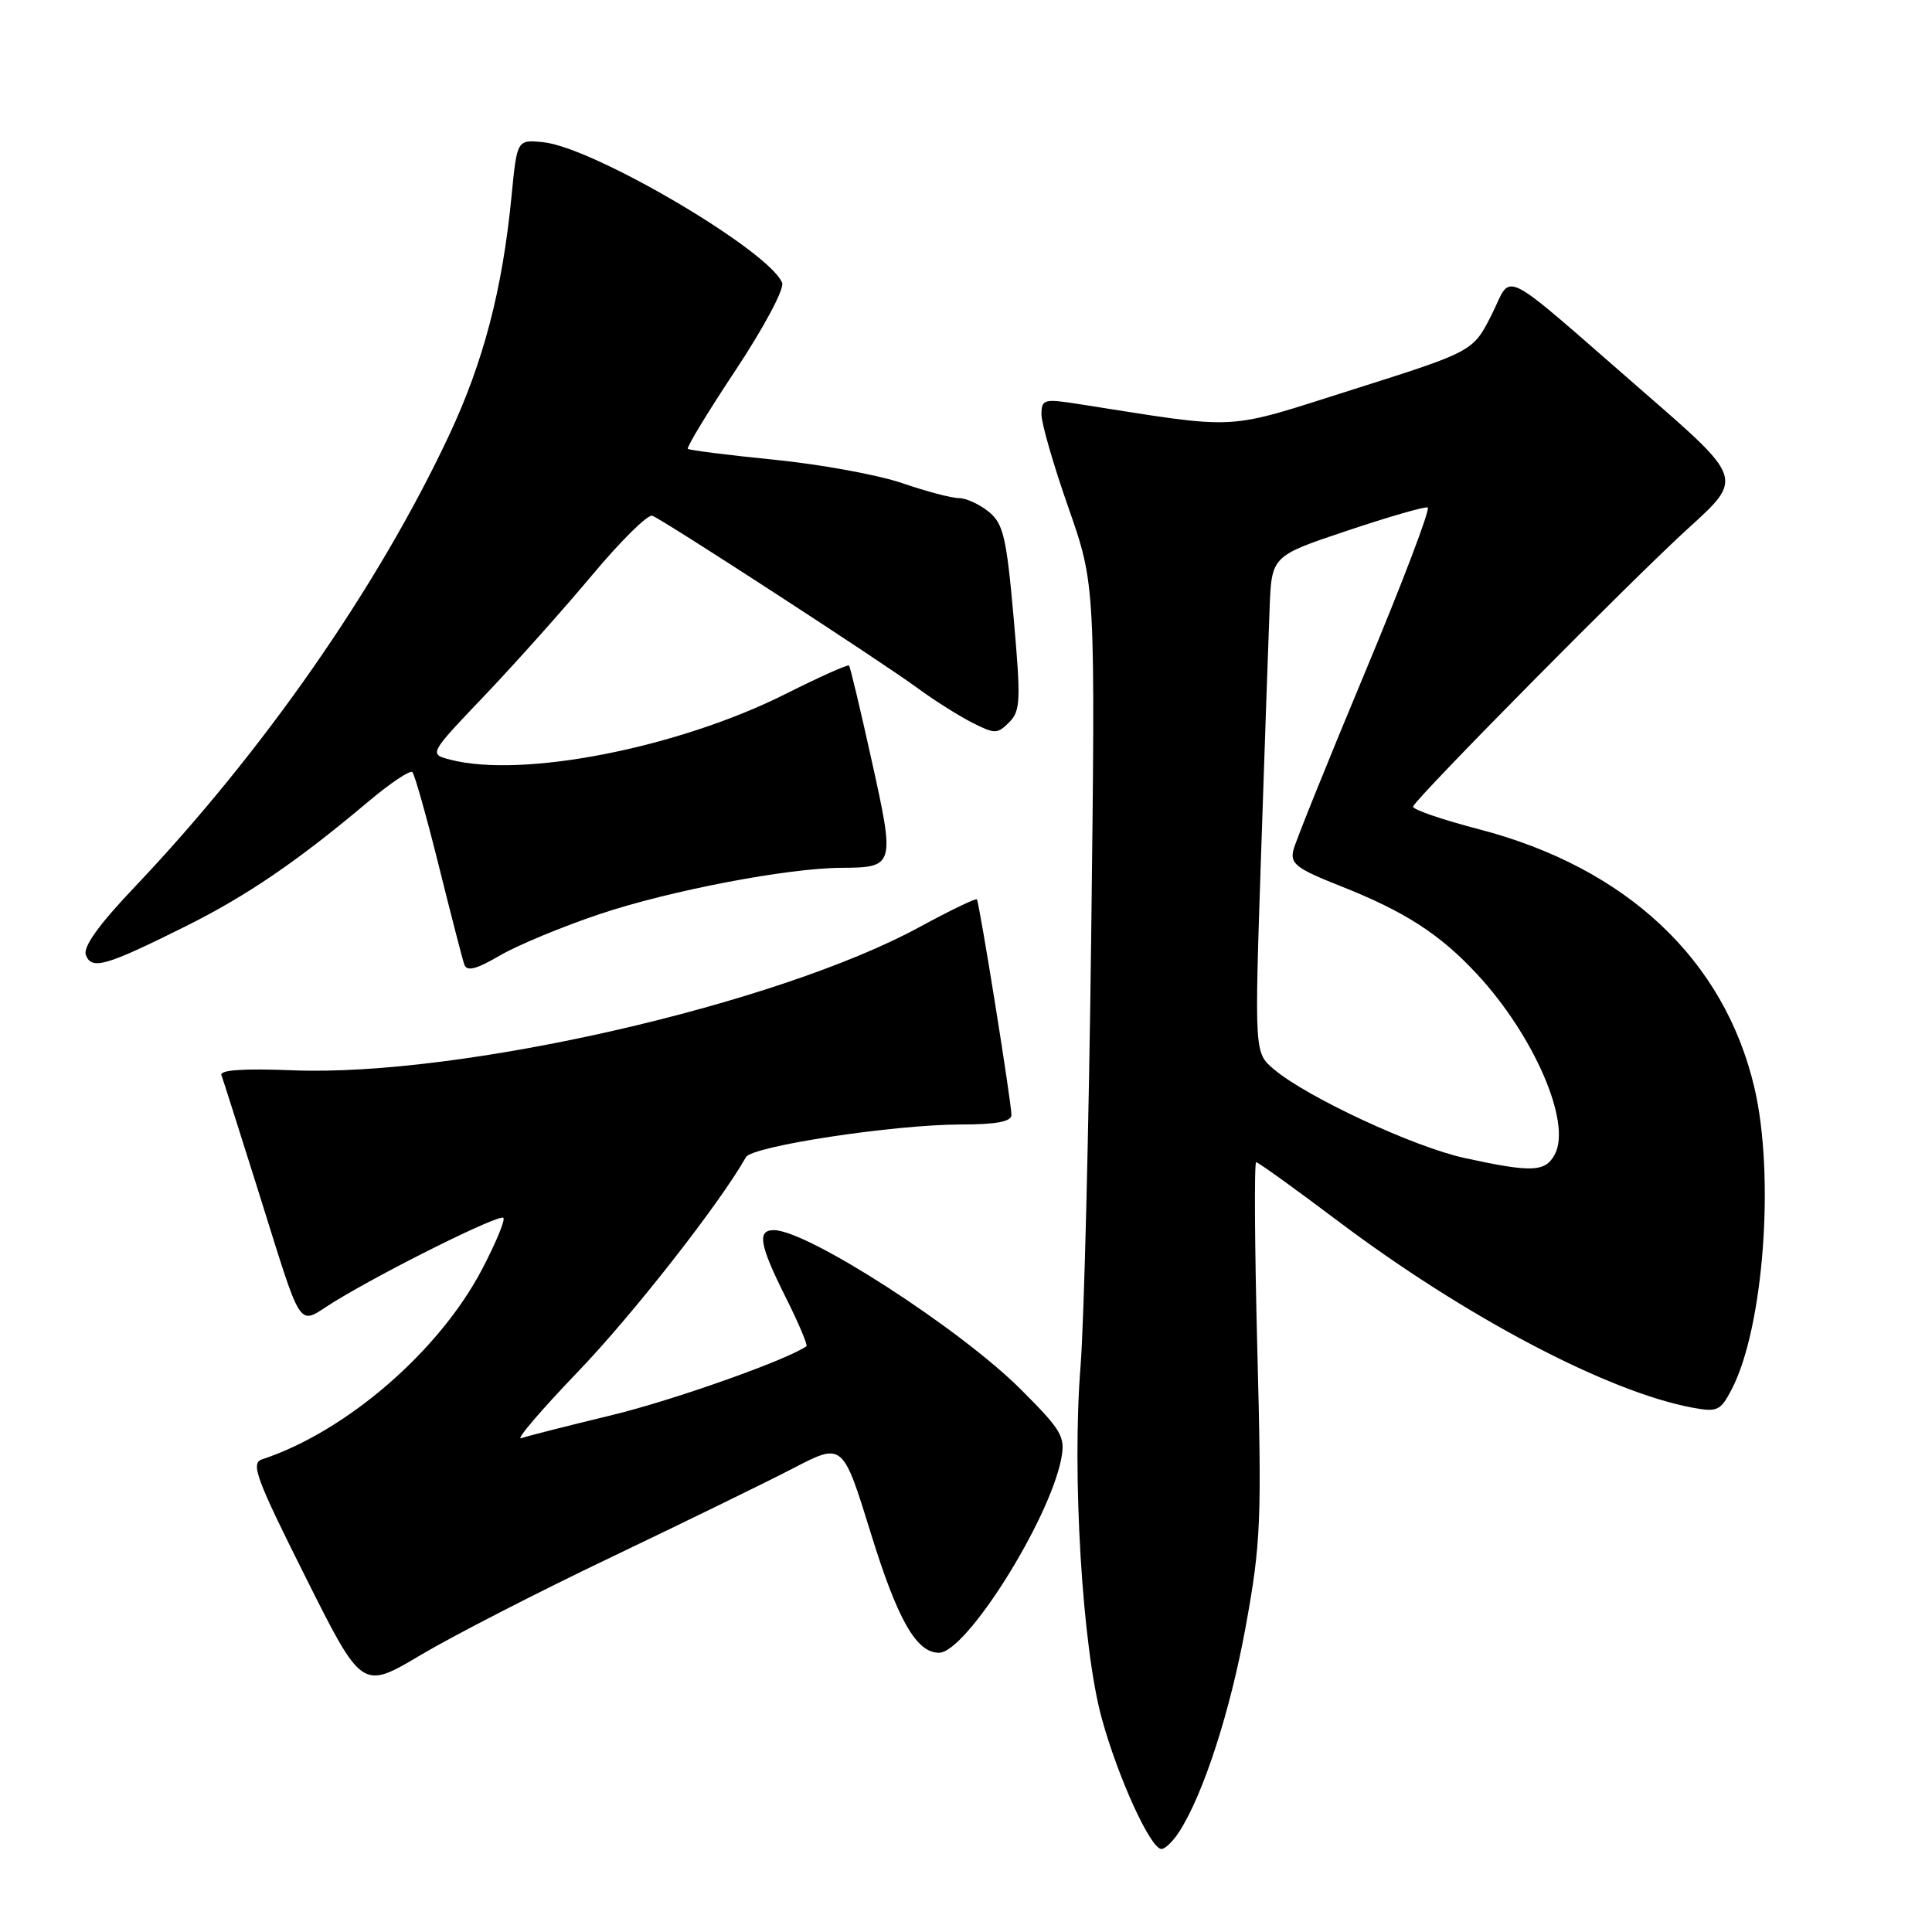 <?xml version="1.0" encoding="UTF-8" standalone="no"?>
<!DOCTYPE svg PUBLIC "-//W3C//DTD SVG 1.1//EN" "http://www.w3.org/Graphics/SVG/1.1/DTD/svg11.dtd" >
<svg xmlns="http://www.w3.org/2000/svg" xmlns:xlink="http://www.w3.org/1999/xlink" version="1.1" viewBox="0 0 256 256">
 <g >
 <path fill="currentColor"
d=" M 156.23 242.75 C 159.45 237.78 163.03 226.74 165.08 215.43 C 167.07 204.48 167.20 201.46 166.60 178.75 C 166.25 165.14 166.18 154.00 166.45 154.00 C 166.72 154.00 171.61 157.52 177.32 161.82 C 194.14 174.48 212.98 184.40 224.19 186.51 C 227.58 187.14 227.97 186.96 229.49 184.03 C 233.70 175.87 235.20 155.73 232.46 144.09 C 228.46 127.13 215.51 114.98 196.01 109.89 C 191.05 108.60 187.10 107.24 187.24 106.87 C 187.72 105.63 216.46 76.57 223.76 69.95 C 230.98 63.40 230.98 63.40 217.86 52.00 C 198.16 34.86 200.51 36.05 197.63 41.74 C 195.18 46.57 195.18 46.57 179.34 51.59 C 161.88 57.11 164.81 56.96 142.75 53.51 C 138.32 52.82 138.00 52.92 138.00 54.93 C 138.00 56.11 139.61 61.68 141.58 67.29 C 145.15 77.50 145.15 77.50 144.59 124.00 C 144.28 149.57 143.64 175.22 143.18 181.00 C 142.03 195.31 143.40 218.27 145.98 227.66 C 148.15 235.58 152.46 245.00 153.90 245.00 C 154.38 245.00 155.43 243.99 156.23 242.75 Z  M 81.00 206.33 C 90.62 201.73 101.46 196.44 105.09 194.56 C 111.67 191.14 111.67 191.14 115.37 203.10 C 118.93 214.64 121.42 219.00 124.42 219.00 C 128.00 219.00 139.04 201.46 140.62 193.29 C 141.18 190.37 140.70 189.54 135.28 184.12 C 127.22 176.06 106.98 163.00 102.54 163.00 C 100.29 163.00 100.63 164.94 104.11 171.90 C 105.82 175.32 107.05 178.23 106.86 178.38 C 104.32 180.19 89.18 185.56 81.00 187.53 C 75.22 188.93 69.85 190.29 69.06 190.57 C 68.28 190.85 71.65 186.90 76.56 181.78 C 83.79 174.27 95.39 159.45 98.84 153.33 C 99.67 151.86 118.52 149.00 127.38 149.00 C 132.00 149.00 134.01 148.62 134.02 147.75 C 134.04 146.18 129.78 119.62 129.44 119.17 C 129.30 119.00 125.88 120.64 121.84 122.84 C 102.93 133.12 60.95 142.71 38.77 141.82 C 32.26 141.56 29.08 141.78 29.34 142.46 C 29.55 143.03 31.61 149.50 33.92 156.84 C 40.35 177.26 39.24 175.58 44.25 172.51 C 51.10 168.31 66.17 160.83 66.70 161.37 C 66.97 161.64 65.70 164.70 63.88 168.18 C 58.19 179.05 45.88 189.69 34.73 193.37 C 33.19 193.88 33.91 195.85 40.47 208.94 C 47.97 223.92 47.97 223.92 55.74 219.30 C 60.01 216.76 71.38 210.92 81.00 206.33 Z  M 79.53 121.10 C 88.78 118.00 104.38 115.02 111.50 114.99 C 118.53 114.95 118.60 114.74 115.52 100.86 C 114.02 94.06 112.66 88.36 112.50 88.19 C 112.34 88.01 108.58 89.70 104.14 91.93 C 89.87 99.10 69.23 103.15 59.66 100.66 C 56.82 99.92 56.82 99.92 64.17 92.21 C 68.21 87.97 74.64 80.77 78.45 76.22 C 82.26 71.66 85.85 68.11 86.44 68.34 C 87.96 68.92 116.73 87.62 121.50 91.12 C 123.70 92.74 126.97 94.81 128.77 95.73 C 131.82 97.28 132.15 97.28 133.72 95.71 C 135.23 94.20 135.28 92.82 134.31 81.82 C 133.36 71.13 132.94 69.37 131.00 67.80 C 129.78 66.81 128.00 66.00 127.05 66.00 C 126.09 66.00 122.72 65.11 119.55 64.02 C 116.38 62.93 108.77 61.54 102.64 60.92 C 96.51 60.31 91.34 59.66 91.14 59.47 C 90.95 59.28 93.80 54.58 97.49 49.02 C 101.21 43.41 103.94 38.29 103.64 37.49 C 102.01 33.27 78.64 19.50 71.96 18.84 C 68.51 18.50 68.51 18.50 67.78 26.00 C 66.57 38.39 64.06 47.99 59.47 57.75 C 50.06 77.78 34.88 99.59 17.91 117.46 C 13.08 122.54 10.97 125.48 11.38 126.55 C 12.15 128.55 13.99 128.02 24.50 122.79 C 32.66 118.73 39.36 114.17 48.80 106.22 C 51.71 103.77 54.34 102.01 54.64 102.31 C 54.94 102.60 56.51 108.17 58.13 114.67 C 59.75 121.18 61.27 127.08 61.52 127.80 C 61.86 128.76 63.07 128.46 66.24 126.61 C 68.58 125.24 74.56 122.76 79.53 121.10 Z  M 194.10 153.45 C 187.39 152.00 173.12 145.36 168.78 141.67 C 166.22 139.50 166.22 139.50 167.09 113.50 C 167.57 99.20 168.08 84.39 168.23 80.59 C 168.50 73.67 168.50 73.67 178.48 70.33 C 183.97 68.49 188.78 67.10 189.18 67.24 C 189.57 67.38 185.85 77.17 180.91 89.00 C 175.97 100.83 171.68 111.45 171.39 112.61 C 170.92 114.45 171.76 115.09 177.68 117.43 C 186.16 120.79 190.78 123.77 195.68 129.04 C 203.27 137.21 208.27 148.76 206.02 152.96 C 204.76 155.31 203.02 155.39 194.10 153.45 Z "/>
</g>
</svg>